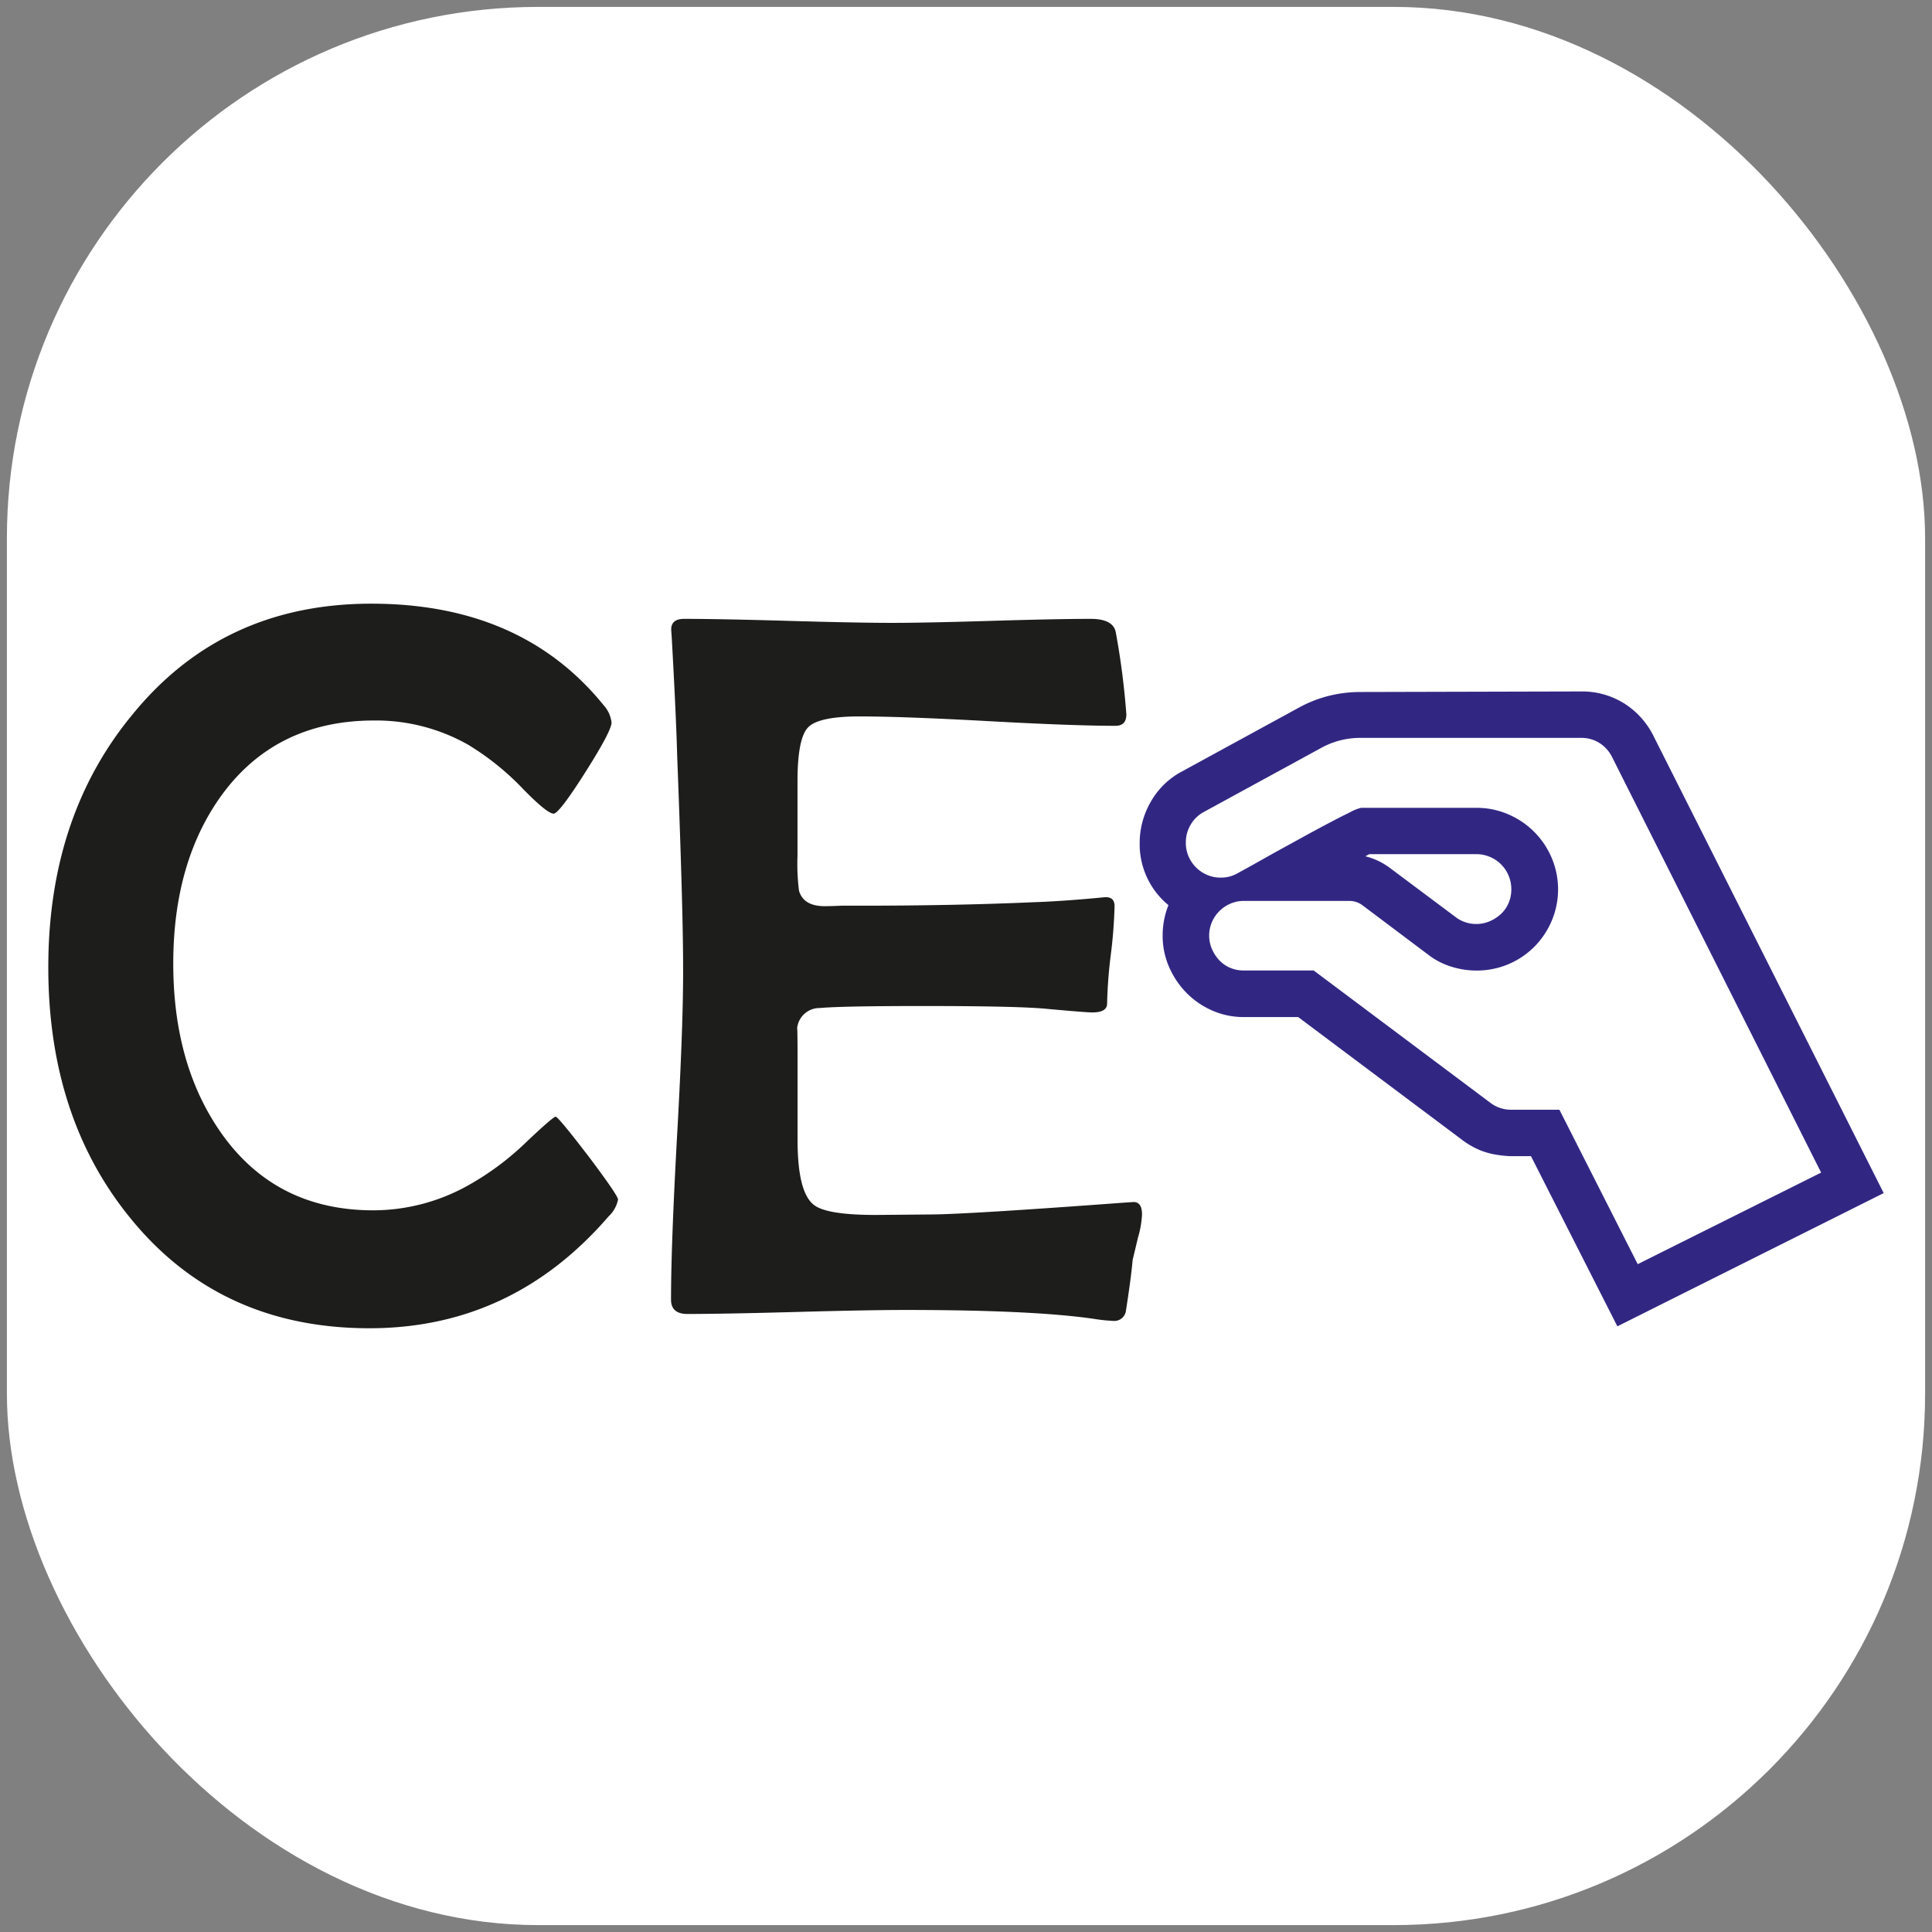 <svg id="Camada_1" data-name="Camada 1" xmlns="http://www.w3.org/2000/svg" viewBox="0 0 280 280"><rect x="0" y="0" width="280" height="280" fill="#808080" stroke="none"/><defs><style>.cls-1{fill:#fff;}.cls-2{fill:#1d1d1b;}.cls-3{fill:#312783;}</style></defs><title>logotypeIcon</title><rect class="cls-1" x="1" y="1" width="278" height="278" rx="77" ry="77"/><path class="cls-2" d="M89.57,173.84a4.52,4.52,0,0,1-1.36,2.44q-14,16.22-34.67,16.22-21.53,0-34.45-15.72Q7,162.14,7,140.18T19.3,103.43Q32.36,87.49,53.82,87.49q21.75,0,33.66,14.71a4.55,4.55,0,0,1,1.15,2.51q0,1.22-3.8,7.21t-4.59,6q-.93,0-4.38-3.52a38.73,38.73,0,0,0-8-6.46,27.08,27.08,0,0,0-13.64-3.52q-14.21,0-22.11,10.84-7,9.69-7,24.4t7,24.62q7.89,11.13,22,11.13a28.25,28.25,0,0,0,13.57-3.52,40.7,40.7,0,0,0,8.76-6.53q3.73-3.52,4.09-3.52t4.74,5.71Q89.57,173.27,89.57,173.84Z"/><path class="cls-2" d="M165.51,176a14,14,0,0,1-.57,3.3q-.65,2.73-.79,3.3-.22,2.58-1,7.54a1.71,1.71,0,0,1-1.87,1.29,23.81,23.81,0,0,1-2.73-.29q-8.83-1.29-27.35-1.29-5.24,0-15.79.29t-15.79.29q-2.37,0-2.37-2.08,0-8,.9-24.15T99,140q0-8.18-.86-30.51-.15-5.74-.79-17.15l-.07-1q-.07-1.65,1.87-1.65,5,0,15.07.29t15.07.29q4.81,0,14.39-.29t14.39-.29q3.37,0,3.66,2.08a109.35,109.35,0,0,1,1.51,11.77q0,1.65-1.58,1.65-6.1,0-18.48-.68t-18.63-.68q-5.89,0-7.43,1.58t-1.54,7.82V124a30.74,30.74,0,0,0,.22,5.1q.65,2.23,3.73,2.23.86,0,2.44-.07h2.44q14.07,0,25.27-.5,4.38-.14,10.34-.72,1.51-.14,1.51,1.29a69,69,0,0,1-.54,7,68.86,68.86,0,0,0-.54,7.11q0,1.29-2.15,1.29-.86,0-6.39-.5-4-.43-18.09-.43-11.84,0-15,.29a3.26,3.26,0,0,0-3.3,3q.07-.5.07,5.53v10.62q0,7.46,2.3,9.33,1.79,1.51,9,1.51l7.9-.07q5,0,28.21-1.72l1.08-.07Q165.51,174.06,165.51,176Z"/><path class="cls-3" d="M229.15,100.21a11.49,11.49,0,0,1,6.23,1.73,11.77,11.77,0,0,1,4.31,4.83L273,172.91,234.4,192.22l-12.52-24.66h-.42q-1.36,0-2.55,0a16.55,16.55,0,0,1-2.34-.26,10.64,10.64,0,0,1-2.25-.68,11.91,11.91,0,0,1-2.27-1.31l-23.91-17.91h-7.87a11.22,11.22,0,0,1-4.57-.94,11.9,11.9,0,0,1-3.73-2.55,12.39,12.39,0,0,1-2.53-3.75,11.23,11.23,0,0,1-.94-4.57,11.76,11.76,0,0,1,.84-4.41,11.42,11.42,0,0,1-4.17-9,11.93,11.93,0,0,1,1.62-6,11.23,11.23,0,0,1,4.48-4.36l17-9.28a18.18,18.18,0,0,1,4.31-1.69,18.87,18.87,0,0,1,4.59-.56Zm8.2,83,26.58-13.27-30.28-60.19a5.1,5.1,0,0,0-1.83-2.06,4.85,4.85,0,0,0-2.67-.75h-32a11.7,11.7,0,0,0-5.67,1.45l-17,9.28a4.87,4.87,0,0,0-1.92,1.85,5,5,0,0,0-.7,2.6,4.93,4.93,0,0,0,.4,2,5.08,5.08,0,0,0,2.67,2.67,4.93,4.93,0,0,0,2,.4,4.77,4.77,0,0,0,2.39-.61l2-1.1,3.33-1.87,4-2.2q2.09-1.15,3.91-2.11t3.12-1.59a6,6,0,0,1,1.57-.63H214a11.4,11.4,0,0,1,4.59.94,11.88,11.88,0,0,1,6.28,6.28,11.72,11.72,0,0,1,0,9.19,12,12,0,0,1-2.53,3.75,11.77,11.77,0,0,1-8.34,3.42,12.2,12.2,0,0,1-3.75-.59,10.63,10.63,0,0,1-3.33-1.76l-9.42-7.08a3.18,3.18,0,0,0-1.92-.66H180.26a4.82,4.82,0,0,0-1.95.4,5.08,5.08,0,0,0-2.67,2.67,4.95,4.95,0,0,0,0,3.89,5.67,5.67,0,0,0,1.05,1.62,4.67,4.67,0,0,0,1.57,1.1,4.93,4.93,0,0,0,2,.4h10.13L216,159.83a4.94,4.94,0,0,0,3,1h7Zm-39.47-59.11a9.88,9.88,0,0,1,3.61,1.73l9.47,7.08a4.87,4.87,0,0,0,3,1,4.82,4.82,0,0,0,1.95-.4,5.65,5.65,0,0,0,1.62-1.05,4.68,4.68,0,0,0,1.1-1.57,4.93,4.93,0,0,0,.4-2,5,5,0,0,0-.4-2,5,5,0,0,0-2.7-2.7,5,5,0,0,0-2-.4H198.45Z"/></svg>